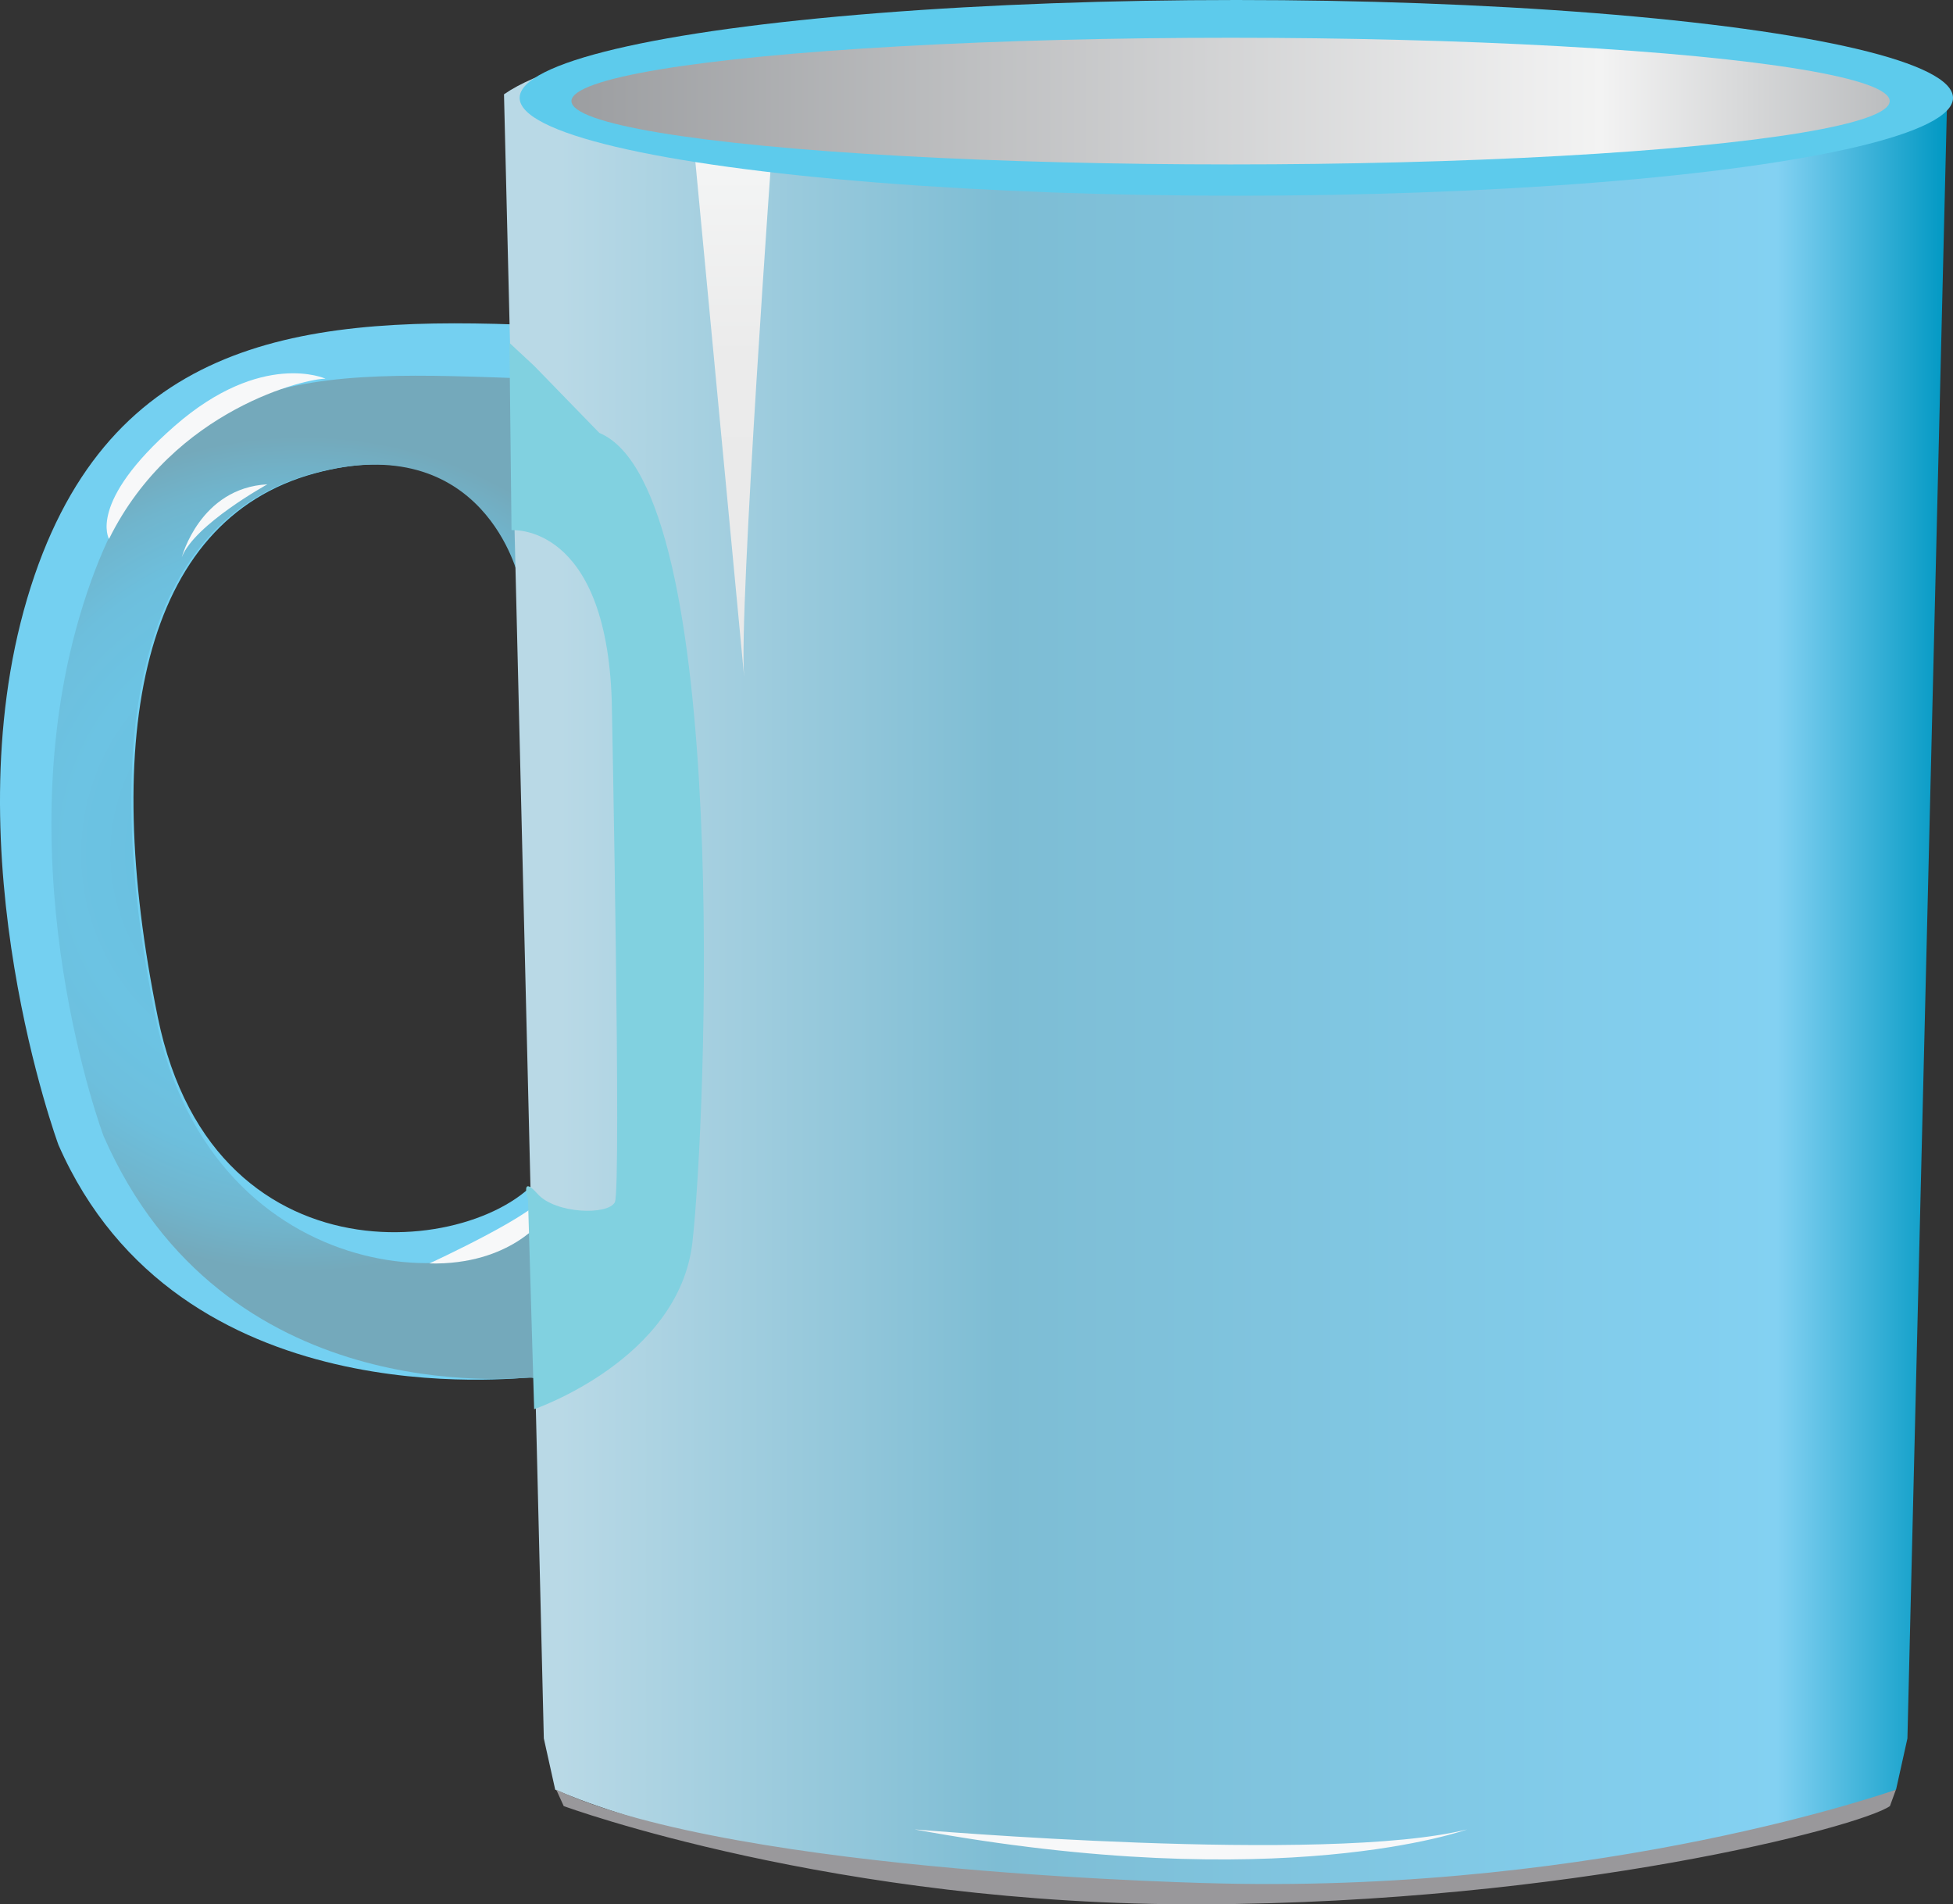 <?xml version="1.0" encoding="utf-8"?>
<!-- Generator: Adobe Illustrator 16.0.0, SVG Export Plug-In . SVG Version: 6.00 Build 0)  -->
<!DOCTYPE svg PUBLIC "-//W3C//DTD SVG 1.1//EN" "http://www.w3.org/Graphics/SVG/1.1/DTD/svg11.dtd">
<svg version="1.1" id="Layer_1" xmlns="http://www.w3.org/2000/svg" xmlns:xlink="http://www.w3.org/1999/xlink" x="0px" y="0px"
	 width="430.348px" height="419.579px" viewBox="0 0 430.348 419.579" enable-background="new 0 0 430.348 419.579"
	 xml:space="preserve">
<rect x="0" y="0" width="430.348" height="419.579" fill="#333333" stroke="none"/>
<g>
	<g>
		<path fill="#74D0F1" d="M118.228,70.34l0.574,56.991h-4.029c0,0-7.482-33.389-45.477-23.027
			c-37.995,10.362-47.207,57.566-34.542,119.738c12.666,62.171,75.989,51.811,85.775,32.813l2.302,48.93
			c0,0-2.877-2.302-5.755-2.302c-2.879,0-77.715,9.212-104.196-51.232c0,0-23.603-63.899-6.908-120.314
			C22.667,75.521,64.69,69.764,113.622,71.491L118.228,70.34z"/>
		
			<radialGradient id="SVGID_1_" cx="364.242" cy="188.124" r="92.033" gradientTransform="matrix(-1 0 0 1 431.09 0)" gradientUnits="userSpaceOnUse">
			<stop  offset="0" style="stop-color:#258DA7"/>
			<stop  offset="0.035" style="stop-color:#3A99B4"/>
			<stop  offset="0.099" style="stop-color:#50AAC7"/>
			<stop  offset="0.178" style="stop-color:#60B7D5"/>
			<stop  offset="0.287" style="stop-color:#69BFDF"/>
			<stop  offset="0.567" style="stop-color:#6CC3E3"/>
			<stop  offset="0.74" style="stop-color:#6DBFDD"/>
			<stop  offset="0.886" style="stop-color:#70B5CD"/>
			<stop  offset="1" style="stop-color:#74A9BB"/>
		</radialGradient>
		<path fill="url(#SVGID_1_)" d="M117.758,70.401l0.574,56.991h-4.029c0,0-7.482-33.389-45.477-23.027
			c-37.995,10.362-47.207,57.566-34.542,119.739c12.666,62.169,76.212,62.039,85.999,43.04l2.079,38.701
			c0,0-2.877-2.302-5.755-2.302c-2.879,0-67.307,7.198-93.787-53.246c0,0-21.909-58.295-5.215-114.71
			c16.694-56.415,50.939-53.868,99.87-52.141L117.758,70.401z"/>
		<g>
			<path fill="#F7F8F9" d="M71.752,83.446c-3.71-0.151-33.457,6.436-47.729,35.295c0,0-4.813-8.021,14.438-24.867
				C57.714,77.029,71.752,83.446,71.752,83.446z"/>
			<path fill="#F7F8F9" d="M58.919,106.708c0,0-16.046,8.825-18.852,16.044C40.067,122.753,44.08,107.51,58.919,106.708z"/>
			<path fill="#F7F8F9" d="M119.883,268.347c0,0-7.22,10.428-25.269,10.027c0,0,25.269-11.632,25.269-15.24
				C119.883,259.522,119.883,268.347,119.883,268.347z"/>
		</g>
	</g>
	<g>
		
			<linearGradient id="SVGID_2_" gradientUnits="userSpaceOnUse" x1="2.011" y1="208.879" x2="320.033" y2="208.879" gradientTransform="matrix(-1 0 0 1 431.09 0)">
			<stop  offset="0" style="stop-color:#0098C3"/>
			<stop  offset="0.118" style="stop-color:#83D1F2"/>
			<stop  offset="0.657" style="stop-color:#7EBDD4"/>
			<stop  offset="0.961" style="stop-color:#B9D9E6"/>
		</linearGradient>
		<path fill="url(#SVGID_2_)" d="M270.068,1.977c5.037-0.041,130.76-0.849,159.011,18.803l-8.774,362.243l-2.507,11.281
			c0,0-51.33,23.785-147.729,21.312c-96.4,2.474-147.73-21.312-147.73-21.312l-2.507-11.281L111.057,20.78
			C139.306,1.128,265.03,1.937,270.068,1.977z"/>
	</g>
	<path fill="#F7F8F9" d="M323.295,403.066c0,0-40.793,14.899-121.77,0C201.525,403.066,292.364,410.837,323.295,403.066z"/>
	<path fill="#81D1E0" d="M112.713,116.816c0,0,20.82-1.752,22.088,37.57c0,0,2.155,107.552,0.688,110.484
		c-1.466,2.932-13.117,2.581-17.025-1.813c-3.908-4.396-2.122,1.162-2.122,1.162l1.36,46.262c0,0,31.949-10.933,34.881-36.818
		c2.932-25.886,8.792-166.066-20.514-178.277l-14.367-14.781l-5.443-5.06L112.713,116.816z"/>
	<path fill="#99989B" d="M417.763,394.321c0,0-63.629,22.63-148.578,20.662c0,0-106.596-1.968-146.61-20.662l1.641,3.606
		c0,0,59.694,21.976,140.706,21.647c81.013-0.328,144.97-17.056,151.531-21.647L417.763,394.321z"/>
	
		<linearGradient id="SVGID_3_" gradientUnits="userSpaceOnUse" x1="269.65" y1="149.117" x2="269.65" y2="28.615" gradientTransform="matrix(-1 0 0 1 431.09 0)">
		<stop  offset="0" style="stop-color:#E9E9E9"/>
		<stop  offset="0.586" style="stop-color:#EBEBEB"/>
		<stop  offset="0.918" style="stop-color:#F3F4F4"/>
		<stop  offset="1" style="stop-color:#F7F8F9"/>
	</linearGradient>
	<path fill="url(#SVGID_3_)" d="M170.318,29.884c0,0-7.61,105.28-6.342,119.233L152.56,28.616L170.318,29.884z"/>
	<ellipse fill="#5DCBEC" cx="272.427" cy="21.563" rx="157.92" ry="21.563"/>
	
		<linearGradient id="SVGID_4_" gradientUnits="userSpaceOnUse" x1="14.695" y1="22.274" x2="305.167" y2="22.274" gradientTransform="matrix(-1 0 0 1 431.09 0)">
		<stop  offset="0" style="stop-color:#BBBDBF"/>
		<stop  offset="0.219" style="stop-color:#F3F3F3"/>
		<stop  offset="1" style="stop-color:#9C9EA1"/>
	</linearGradient>
	<ellipse fill="url(#SVGID_4_)" cx="271.159" cy="22.273" rx="145.236" ry="13.953"/>
</g>
</svg>
